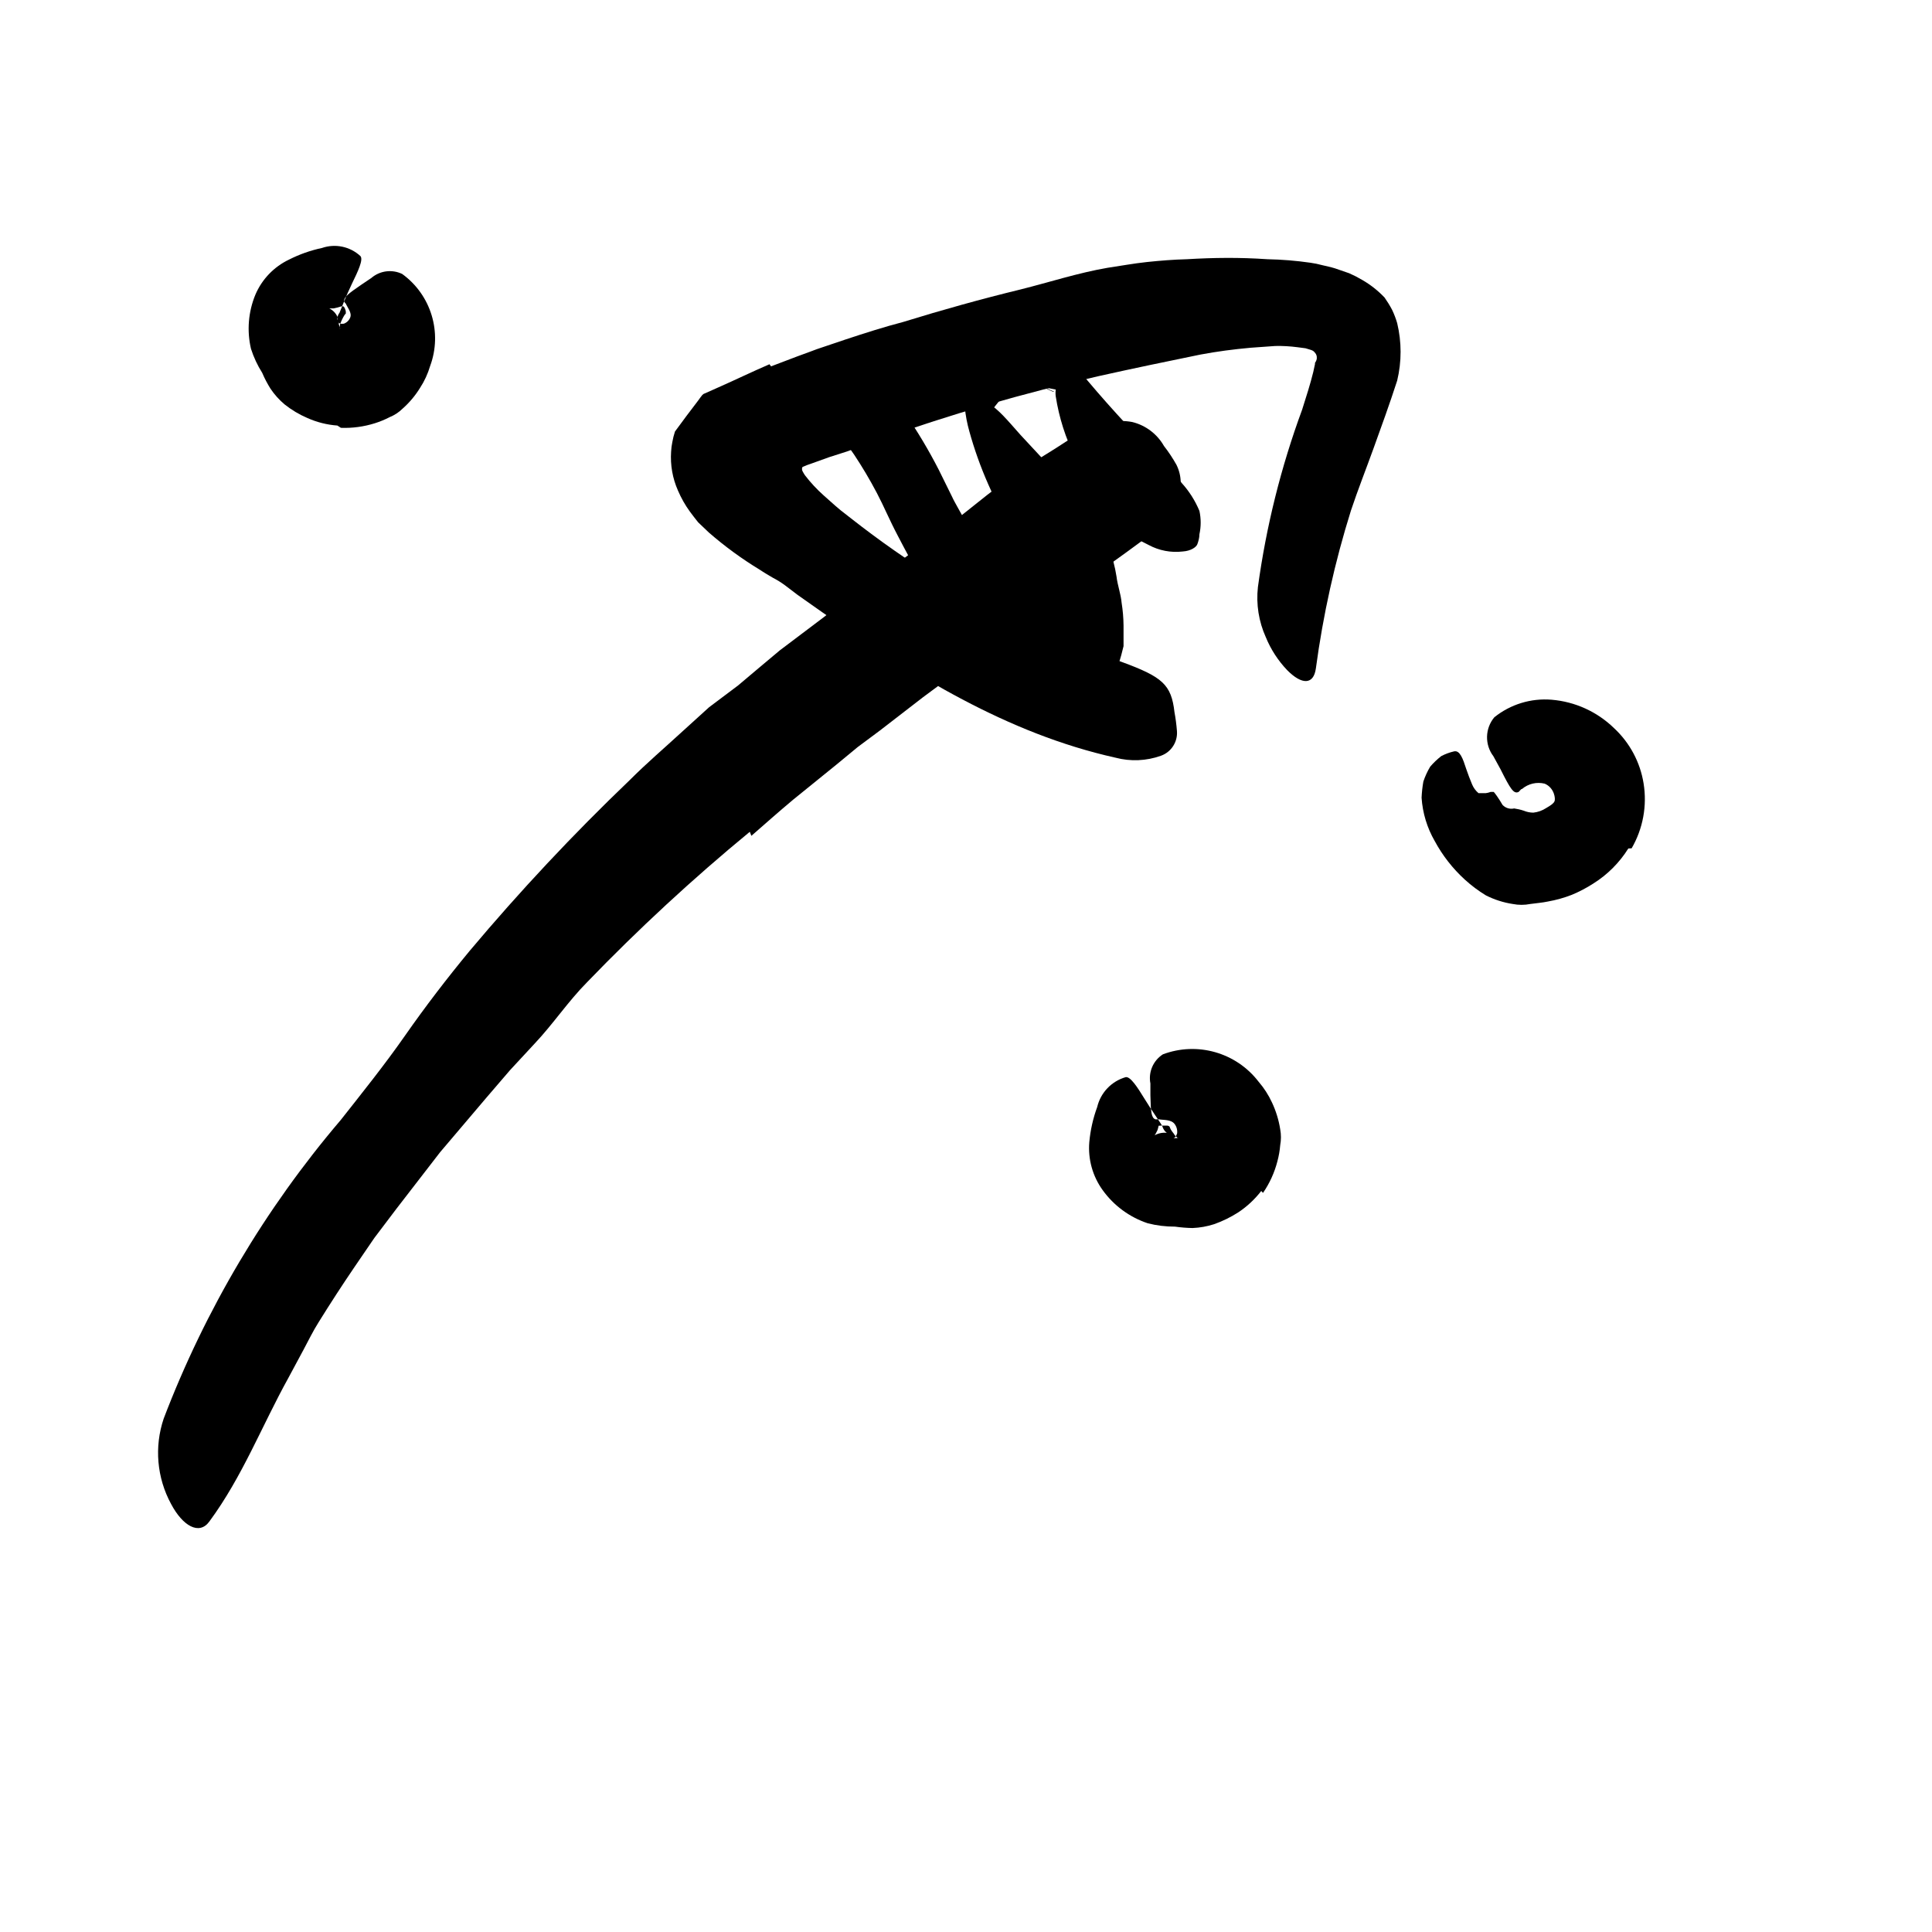<svg width="24" height="24" viewBox="0 0 110 110" fill="none" xmlns="http://www.w3.org/2000/svg" xmlns:xlink="http://www.w3.org/1999/xlink">
	<path d="M42.69 47.359C39.442 50.033 36.35 52.891 33.43 55.919C32.34 57.019 31.49 58.309 30.43 59.429L29.04 60.929L27.709 62.479L25.06 65.599L22.55 68.849L21.31 70.489L20.149 72.189C19.47 73.189 18.82 74.189 18.149 75.269C17.82 75.789 17.56 76.329 17.27 76.869L16.41 78.469C14.91 81.179 13.8 84.079 11.919 86.629C11.34 87.429 10.399 86.879 9.74 85.629C8.93 84.138 8.777 82.377 9.32 80.769C11.686 74.569 15.095 68.82 19.399 63.769C20.629 62.209 21.89 60.639 23.05 58.979C24.209 57.319 25.45 55.699 26.74 54.139C29.599 50.737 32.64 47.492 35.85 44.419C36.85 43.419 37.85 42.569 38.85 41.649L40.37 40.269L42.02 39.029C42.81 38.369 43.6 37.689 44.399 37.029L46.89 35.149C48.51 33.859 50.27 32.739 51.89 31.469C53.2 30.539 54.47 29.579 55.73 28.559C56.99 27.539 58.32 26.619 59.73 25.759C60.359 25.379 60.94 24.949 61.6 24.609C61.899 24.449 62.18 24.319 62.44 24.199C62.69 24.119 62.948 24.062 63.209 24.029C63.626 23.95 64.053 23.95 64.47 24.029C65.231 24.217 65.881 24.708 66.269 25.389C66.533 25.727 66.77 26.085 66.98 26.459C67.609 27.719 66.98 29.209 65.669 30.309C61.53 33.419 57.01 36.369 52.55 39.699L50.09 41.599L48.84 42.529L47.629 43.529L45.16 45.529C44.359 46.199 43.57 46.899 42.78 47.589L42.69 47.359Z" fill-rule="evenodd" fill="currentColor"/>
	<path d="M61.13 26.129L61.63 27.309C61.94 27.969 62.2 28.649 62.48 29.309C62.767 29.899 62.985 30.52 63.13 31.159C63.334 31.699 63.481 32.258 63.57 32.829C63.63 33.339 63.82 33.829 63.86 34.319C63.929 34.749 63.965 35.184 63.97 35.619L63.97 36.789C63.89 37.129 63.8 37.469 63.69 37.789L63.61 38.029C63.49 38.209 63.41 38.499 63.27 38.749C63.13 38.999 62.98 39.279 62.81 39.549C62.36 39.971 61.838 40.31 61.27 40.549C60.308 40.708 59.32 40.524 58.48 40.029C57.989 39.746 57.529 39.41 57.11 39.029C56.88 38.849 56.64 38.599 56.4 38.389L55.67 37.579C54.648 36.359 53.722 35.062 52.9 33.699C51.95 32.119 51.62 31.459 51.12 30.509C50.62 29.559 50.34 28.859 49.93 28.079C49.52 27.299 49.09 26.579 48.64 25.899C48.358 25.481 48.047 25.083 47.71 24.709C47.469 24.479 47.242 24.235 47.03 23.979L47.03 23.859C47.019 23.816 47.019 23.772 47.03 23.729C47.045 23.67 47.045 23.608 47.03 23.549L47.03 23.489C47.19 24.389 47.03 23.739 47.11 23.939C47.11 23.939 47.11 23.939 47.11 23.889L47.11 23.809C47.17 23.869 47.11 23.809 47 23.909C46.746 24.264 46.581 24.676 46.52 25.109C46.39 25.739 46.01 25.759 45.45 25.159C45.06 24.733 44.797 24.206 44.69 23.639C44.591 23.135 44.658 22.612 44.88 22.149C45.269 21.371 46.018 20.835 46.88 20.719C47.126 20.699 47.373 20.699 47.62 20.719C47.812 20.739 48.003 20.776 48.19 20.829C48.366 20.877 48.54 20.933 48.71 20.999L49.08 21.179C49.498 21.36 49.88 21.614 50.21 21.929C50.696 22.438 51.144 22.983 51.55 23.559C52.251 24.581 52.885 25.646 53.45 26.749L54.21 28.289C54.28 28.449 54.42 28.699 54.56 28.949L54.96 29.669L55.21 30.029L55.31 30.209C55.31 30.259 55.31 30.209 55.31 30.269L55.31 30.439C55.338 30.613 55.381 30.783 55.44 30.949C55.593 31.442 55.856 31.893 56.21 32.269C56.371 32.437 56.56 32.576 56.77 32.679C56.977 32.799 57.232 32.799 57.44 32.679C57.598 32.586 57.718 32.441 57.78 32.269C57.798 31.392 57.602 30.523 57.21 29.739L57.1 29.429C57.1 29.369 57.1 29.359 57.02 29.239L56.87 28.919L56.26 27.559C55.831 26.586 55.474 25.584 55.19 24.559C54.937 23.666 54.845 22.734 54.92 21.809C54.974 21.263 55.115 20.73 55.34 20.229C55.464 19.948 55.622 19.683 55.81 19.439C56.066 19.083 56.411 18.801 56.81 18.619C57.289 18.39 57.831 18.327 58.35 18.439C58.549 18.486 58.744 18.553 58.93 18.639C59.081 18.711 59.227 18.791 59.37 18.879C59.772 19.171 60.141 19.507 60.47 19.879C61.04 20.509 61.47 21.129 61.92 21.669C63.36 23.379 64.92 25.039 66.39 26.509C66.71 26.823 67.011 27.157 67.29 27.509C67.711 27.975 68.049 28.509 68.29 29.089C68.385 29.527 68.385 29.981 68.29 30.419C68.29 30.619 68.23 30.829 68.17 30.989C68.11 31.149 67.81 31.369 67.34 31.399C66.67 31.478 65.993 31.349 65.4 31.029C64.9 30.779 64.4 30.509 63.91 30.219L63.21 29.779C62.986 29.616 62.772 29.439 62.57 29.249C61.72 28.529 60.95 27.769 60.21 27.029L58.11 24.769C57.71 24.319 57.4 23.959 57.11 23.659C56.97 23.519 56.84 23.389 56.74 23.309C56.708 23.27 56.666 23.239 56.62 23.219C56.62 23.219 56.62 23.219 56.62 23.169L56.86 22.869C57.08 22.559 57.29 22.189 57.42 22.009C57.49 21.891 57.55 21.767 57.6 21.639L57.67 21.449C57.693 21.415 57.714 21.378 57.73 21.339C57.764 21.259 57.788 21.175 57.8 21.089L57.8 20.929C57.8 20.869 57.8 20.739 57.8 20.829C57.829 20.888 57.862 20.945 57.9 20.999C58 21.129 58.08 21.139 58.31 21.369C58.506 21.54 58.729 21.679 58.97 21.779C59.285 21.988 59.62 22.166 59.97 22.309L60.03 22.309L59.4 22.029L59.47 22.029C59.56 22.065 59.654 22.092 59.75 22.109L60.11 22.179C60.092 22.308 60.092 22.44 60.11 22.569C60.297 23.772 60.668 24.939 61.21 26.029L61.13 26.129Z" fill-rule="evenodd" fill="currentColor"/>
	<path d="M43.9 20.859L45.4 20.289L46.11 20.029L46.51 19.879L48.14 19.329C49.23 18.969 50.32 18.619 51.43 18.329C53.63 17.649 55.85 17.029 58.11 16.479C59.75 16.069 61.37 15.539 63.05 15.249C63.8 15.139 64.54 14.999 65.3 14.919C66.06 14.839 66.81 14.779 67.57 14.759C69.09 14.669 70.57 14.649 72.16 14.759C72.98 14.775 73.798 14.842 74.61 14.959C74.839 14.991 75.066 15.037 75.29 15.099C75.54 15.159 75.75 15.199 76.01 15.279L76.82 15.559C77.074 15.67 77.322 15.797 77.56 15.939C78.029 16.209 78.457 16.546 78.83 16.939C78.988 17.163 79.132 17.396 79.26 17.639C79.377 17.884 79.474 18.138 79.55 18.399C79.808 19.474 79.808 20.594 79.55 21.669C79.11 23.029 78.65 24.289 78.21 25.509C77.77 26.729 77.31 27.889 76.92 29.059C75.999 31.997 75.33 35.008 74.92 38.059C74.79 38.999 74.12 38.999 73.29 38.159C72.769 37.614 72.355 36.977 72.07 36.279C71.667 35.386 71.512 34.402 71.62 33.429C72.09 29.977 72.935 26.587 74.14 23.319C74.38 22.569 74.61 21.839 74.77 21.189L74.87 20.729C74.87 20.669 74.87 20.729 74.87 20.659C74.904 20.614 74.932 20.563 74.95 20.509C74.999 20.374 74.977 20.223 74.89 20.109C74.82 20.039 74.82 19.989 74.66 19.929L74.33 19.829L73.87 19.769C73.452 19.714 73.031 19.69 72.61 19.699L71.21 19.799C70.21 19.889 69.3 20.009 68.34 20.189C66.43 20.579 64.51 20.979 62.58 21.409C58.286 22.379 54.055 23.608 49.91 25.089L48.21 25.709L47.21 26.029L46.21 26.389C46.033 26.445 45.859 26.512 45.69 26.589C45.6 26.759 45.75 26.919 45.83 27.059C46.152 27.479 46.514 27.867 46.91 28.219L47.54 28.779L47.87 29.059L48.46 29.519C50.067 30.781 51.743 31.953 53.48 33.029C56.182 34.619 59.024 35.958 61.97 37.029C62.61 37.279 63.25 37.449 63.87 37.689C66.18 38.539 66.69 38.969 66.87 40.549C66.936 40.903 66.982 41.26 67.01 41.619C67.06 42.241 66.687 42.819 66.1 43.029C65.268 43.327 64.364 43.365 63.51 43.139C57.32 41.759 52.02 38.429 46.83 34.869L45.41 33.869L44.7 33.329C44.482 33.167 44.252 33.023 44.01 32.899C43.76 32.749 43.51 32.609 43.26 32.439C42.238 31.819 41.272 31.113 40.37 30.329L39.75 29.739C39.59 29.529 39.42 29.329 39.28 29.129C39.009 28.756 38.781 28.353 38.6 27.929C38.292 27.235 38.159 26.476 38.21 25.719C38.219 25.534 38.242 25.35 38.28 25.169C38.315 24.966 38.366 24.765 38.43 24.569L39.08 23.689L39.74 22.819L39.9 22.599C39.97 22.529 39.98 22.449 40.13 22.399L40.87 22.069C41.87 21.629 42.81 21.169 43.81 20.739L43.9 20.859Z" fill-rule="evenodd" fill="currentColor"/>
	<path d="M71.81 67.809C71.442 68.284 71 68.697 70.499 69.029C70.07 69.304 69.61 69.529 69.13 69.699C68.732 69.828 68.318 69.902 67.9 69.919C67.565 69.913 67.231 69.886 66.9 69.839C66.377 69.841 65.856 69.778 65.35 69.649C64.315 69.305 63.416 68.644 62.78 67.759C62.209 66.969 61.94 66.001 62.02 65.029C62.083 64.346 62.233 63.673 62.47 63.029C62.664 62.212 63.283 61.562 64.09 61.329C64.36 61.279 64.76 61.899 65.17 62.569C65.58 63.239 66.09 63.949 66.17 64.099C66.203 64.216 66.261 64.325 66.34 64.419C66.34 64.419 66.42 64.479 66.43 64.499C66.191 64.473 65.95 64.522 65.74 64.639C65.791 64.568 65.835 64.49 65.87 64.409C65.939 64.299 65.96 64.069 65.98 64.089C65.999 64.109 65.98 64.089 66.06 64.089C66.14 64.089 66.4 64.089 66.47 64.089C66.54 64.089 66.62 64.159 66.6 64.179C66.634 64.269 66.681 64.353 66.74 64.429C66.795 64.495 66.846 64.565 66.89 64.639C66.89 64.639 67.06 64.799 67.05 64.799L67.11 64.799C67.077 64.791 67.043 64.791 67.01 64.799C67.01 64.799 66.87 64.799 66.82 64.799L66.91 64.749C66.957 64.685 66.993 64.614 67.019 64.539C67.046 64.348 66.996 64.153 66.88 63.999C66.68 63.729 66.249 63.779 65.98 63.729C65.91 63.729 65.84 63.729 65.78 63.729C65.56 63.639 65.519 63.349 65.499 62.359L65.499 61.689C65.374 61.042 65.656 60.385 66.21 60.029C68.172 59.292 70.384 59.926 71.66 61.589C71.967 61.945 72.223 62.342 72.42 62.769C72.649 63.254 72.807 63.769 72.89 64.299C72.945 64.596 72.945 64.902 72.89 65.199C72.865 65.51 72.811 65.818 72.73 66.119C72.564 66.763 72.287 67.372 71.91 67.919L71.81 67.809Z" fill-rule="evenodd" fill="currentColor"/>
	<path d="M19.209 24.229C18.619 24.187 18.04 24.041 17.5 23.799C17.037 23.601 16.603 23.342 16.209 23.029C15.898 22.769 15.626 22.466 15.4 22.129C15.22 21.842 15.062 21.541 14.93 21.229C14.659 20.801 14.444 20.341 14.29 19.859C14.049 18.831 14.137 17.754 14.54 16.779C14.914 15.9 15.597 15.189 16.459 14.779C17.052 14.479 17.68 14.257 18.33 14.119C19.089 13.857 19.93 14.034 20.52 14.579C20.7 14.779 20.38 15.449 20.04 16.149C19.7 16.849 19.39 17.669 19.33 17.809C19.261 17.9 19.216 18.006 19.2 18.119C19.189 18.155 19.189 18.193 19.2 18.229C19.214 18.163 19.218 18.096 19.209 18.029C19.114 17.825 18.952 17.659 18.75 17.559C18.68 17.559 18.75 17.559 19 17.559C19.152 17.529 19.303 17.489 19.45 17.439C19.52 17.439 19.45 17.439 19.53 17.439C19.61 17.439 19.689 17.689 19.689 17.739C19.689 17.789 19.689 17.739 19.689 17.799L19.689 17.849L19.62 17.929C19.514 18.099 19.426 18.28 19.36 18.469C19.351 18.535 19.351 18.603 19.36 18.669C19.349 18.691 19.349 18.717 19.36 18.739C19.365 18.709 19.365 18.679 19.36 18.649C19.342 18.59 19.319 18.533 19.29 18.479L19.29 18.419L19.29 18.369L19.37 18.429C19.439 18.44 19.51 18.44 19.58 18.429C19.744 18.368 19.875 18.241 19.939 18.079C20.05 17.809 19.78 17.509 19.689 17.289C19.689 17.289 19.59 17.199 19.59 17.139C19.59 16.929 19.79 16.739 20.59 16.199L21.14 15.829C21.628 15.409 22.319 15.319 22.9 15.599C24.545 16.791 25.195 18.933 24.49 20.839C24.36 21.278 24.169 21.695 23.919 22.079C23.646 22.523 23.31 22.924 22.919 23.269C22.71 23.475 22.462 23.638 22.189 23.749C21.917 23.89 21.632 24.007 21.34 24.099C20.716 24.295 20.063 24.383 19.41 24.359L19.209 24.229Z" fill-rule="evenodd" fill="currentColor"/>
	<path d="M92.71 48.309C92.203 49.119 91.519 49.803 90.71 50.309C90.323 50.558 89.915 50.772 89.489 50.949C89.05 51.12 88.594 51.247 88.129 51.329C87.799 51.399 87.48 51.419 87.129 51.469C86.799 51.534 86.46 51.534 86.129 51.469C85.597 51.388 85.08 51.222 84.6 50.979C84.171 50.718 83.769 50.417 83.399 50.079C82.71 49.45 82.132 48.71 81.689 47.889C81.253 47.134 80.997 46.289 80.939 45.419C80.953 45.11 80.986 44.803 81.04 44.499C81.139 44.203 81.269 43.918 81.43 43.649C81.619 43.429 81.83 43.228 82.06 43.049C82.29 42.928 82.536 42.838 82.79 42.779C83.12 42.709 83.29 43.189 83.48 43.779C83.58 44.069 83.699 44.389 83.81 44.649C83.89 44.846 84.017 45.022 84.18 45.159C84.12 45.159 84.18 45.159 84.109 45.159L84.189 45.159L84.35 45.159L84.43 45.159L84.589 45.159C84.686 45.148 84.779 45.124 84.87 45.089C84.87 45.089 85.009 45.089 85.04 45.089C85.069 45.089 85.33 45.449 85.549 45.829C85.718 46.008 85.97 46.085 86.21 46.029C86.397 46.056 86.581 46.099 86.759 46.159C86.931 46.23 87.114 46.267 87.299 46.269C87.56 46.241 87.81 46.152 88.029 46.009C88.319 45.839 88.449 45.749 88.509 45.619C88.569 45.489 88.509 44.859 87.949 44.619C87.496 44.507 87.017 44.618 86.66 44.919C86.58 44.919 86.509 45.079 86.439 45.099C86.18 45.199 85.999 44.929 85.439 43.809L85.029 43.059C84.526 42.398 84.547 41.477 85.08 40.839C85.999 40.101 87.165 39.743 88.339 39.839C89.678 39.949 90.937 40.522 91.899 41.459C92.795 42.292 93.387 43.401 93.58 44.609C93.785 45.881 93.544 47.184 92.899 48.299L92.71 48.309Z" fill-rule="evenodd" fill="currentColor"/>
	<defs/>
</svg>
